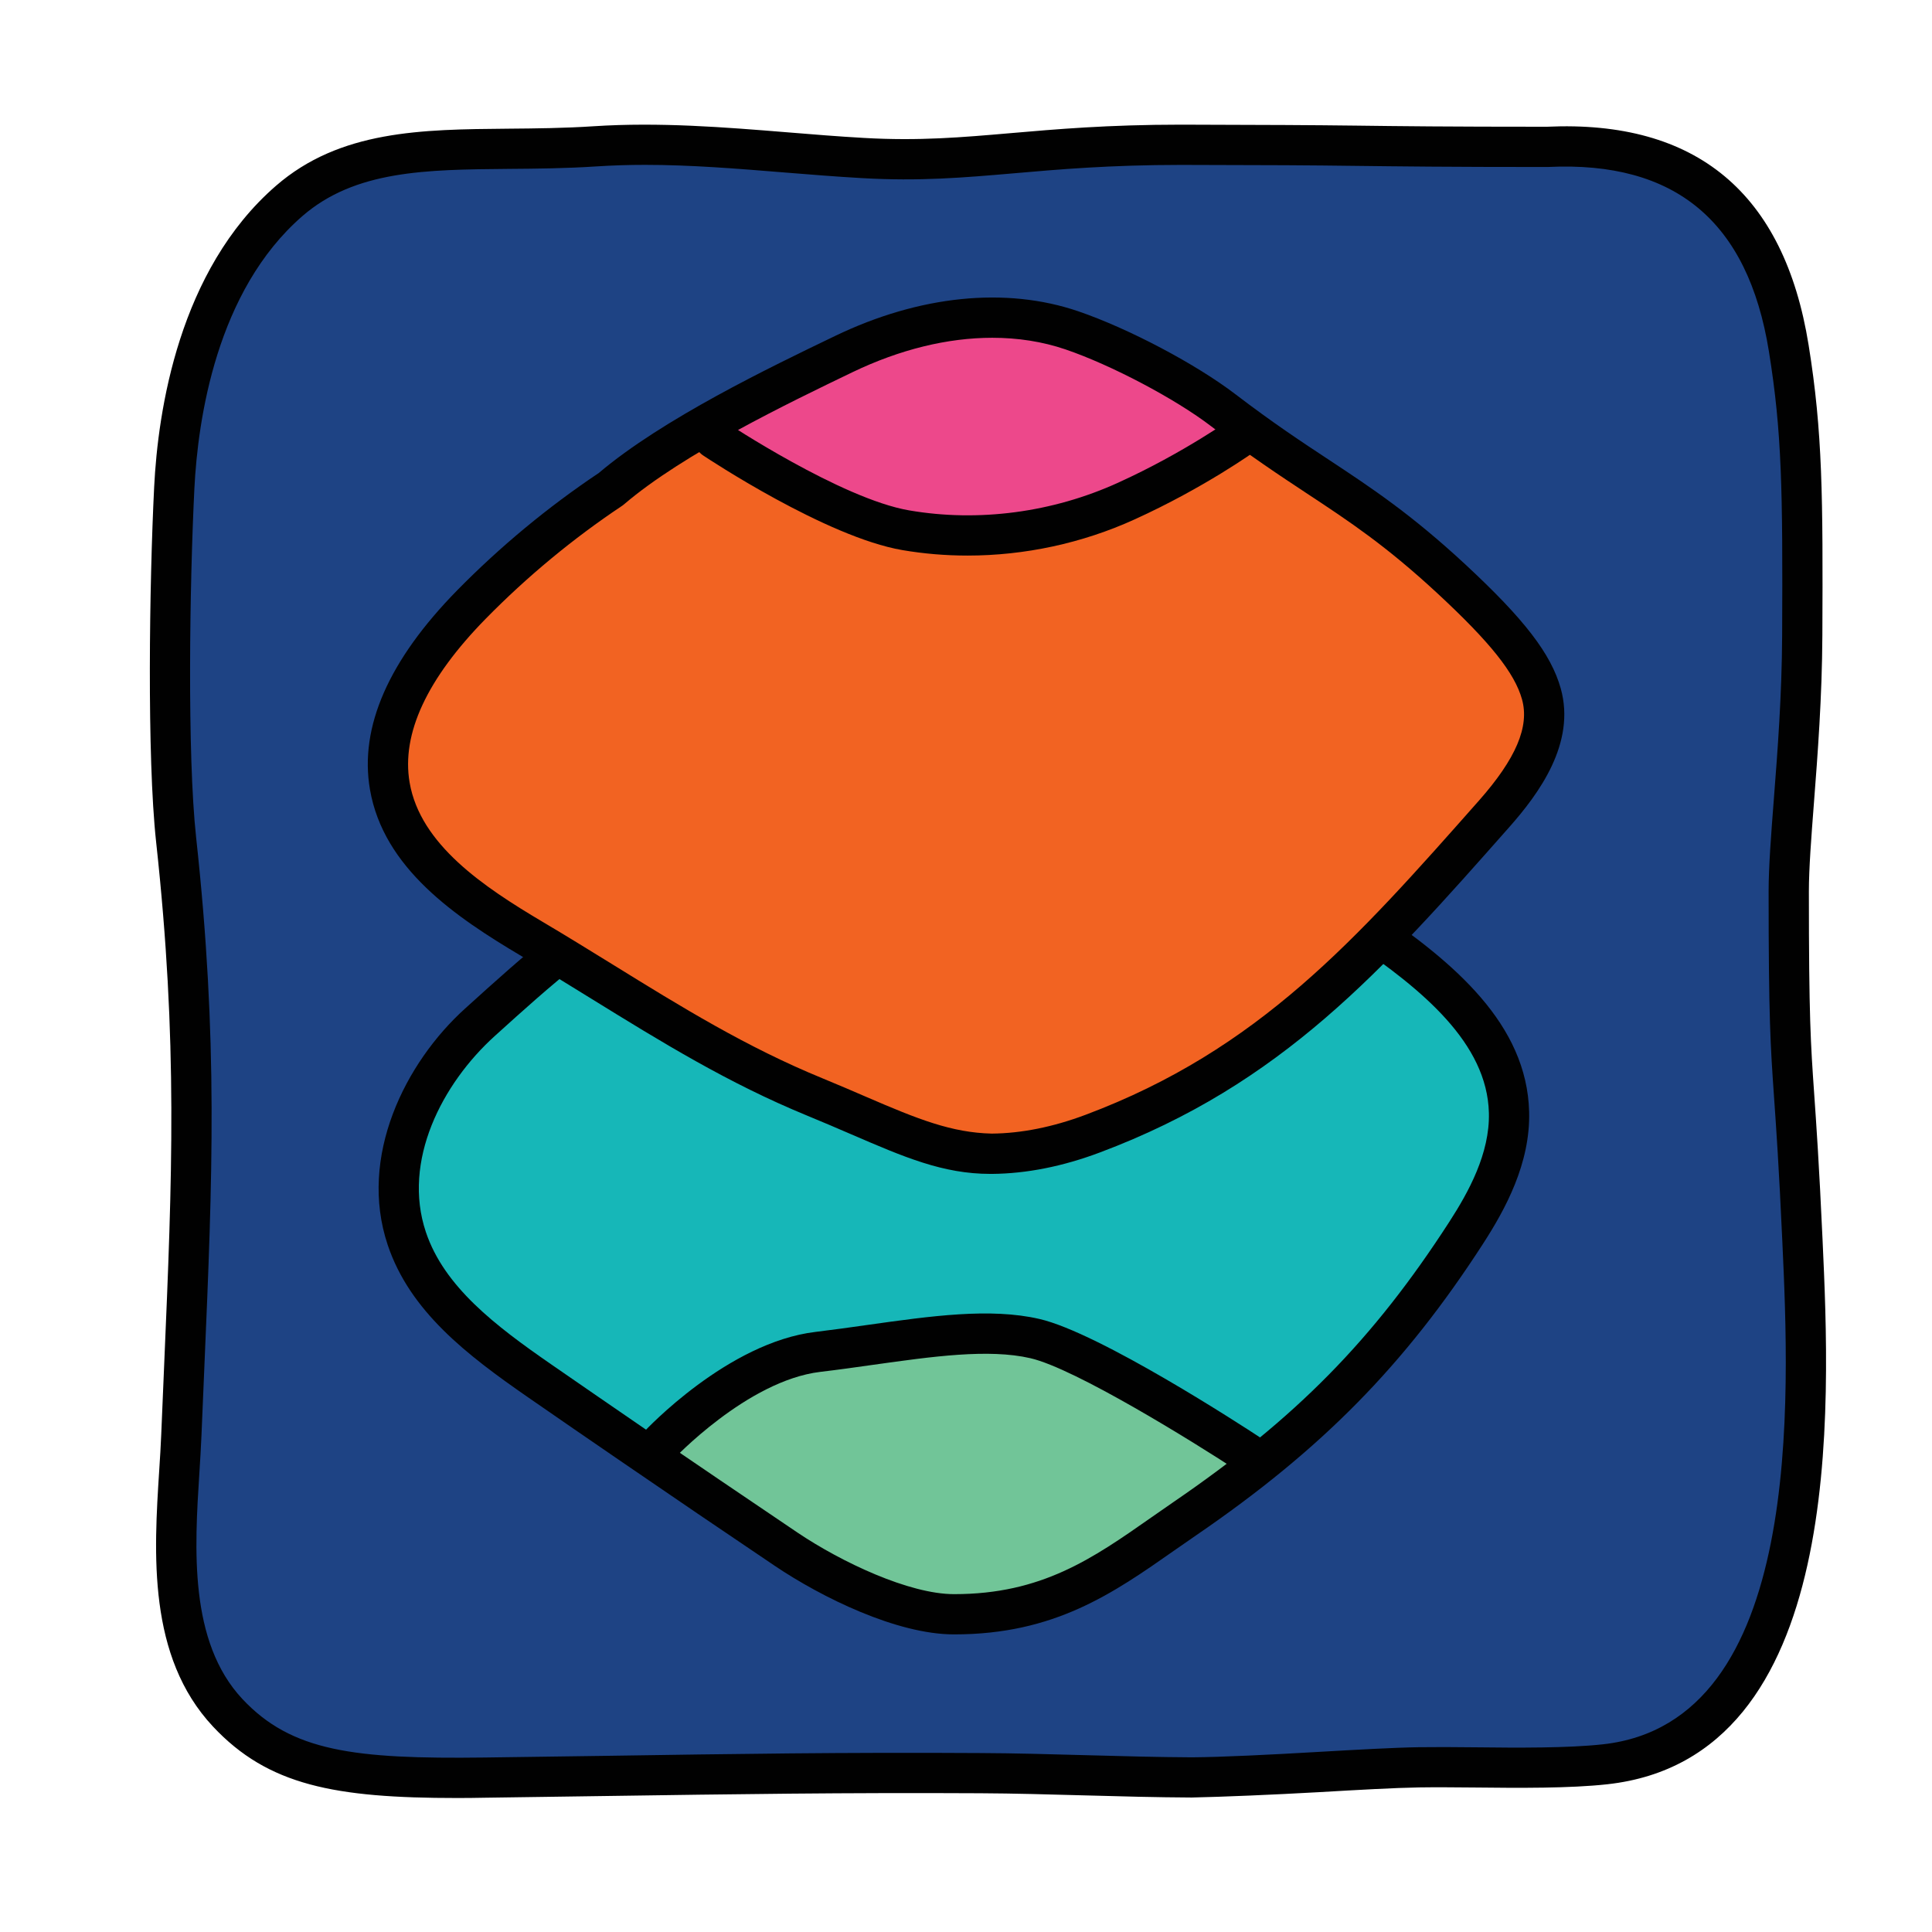 <svg xmlns="http://www.w3.org/2000/svg" xmlns:xlink="http://www.w3.org/1999/xlink" viewBox="0 0 48 48"><path fill="#1e4384" d="M38.441,3.649c-5,0-4.603-0.057-9.103-0.052c-3.752,0.004-5.209,0.483-7.899,0.33c-2.228-0.127-4.42-0.438-6.647-0.291c-3.044,0.2-5.686-0.313-7.611,1.359c-2.136,1.856-2.745,4.958-2.852,7.13c-0.108,2.172-0.189,6.577,0.047,8.739c0.611,5.605,0.358,9.159,0.13,14.793c-0.083,2.056-0.569,5.059,1.152,6.898c1.354,1.446,3.01,1.654,6.381,1.612c4.447-0.057,7.87-0.134,12.317-0.111c1.699,0.009,3.553,0.098,5.253,0.106c1.371,0.007,4.268-0.23,5.638-0.252c1.275-0.02,3.327,0.069,4.629-0.075c5.396-0.595,5.103-8.672,4.904-13.027c-0.23-5.02-0.339-3.659-0.339-8.659c0-1.388,0.323-3.712,0.335-6.362c0.016-3.513,0.001-5.052-0.335-7.138C43.957,5.646,42.35,3.456,38.441,3.649"/><path fill="#010101" d="M11.355,44.671c-3.036,0-4.692-0.312-6.062-1.774c-1.632-1.742-1.469-4.309-1.337-6.371c0.02-0.311,0.039-0.609,0.05-0.89l0.073-1.732c0.199-4.652,0.342-8.014-0.2-12.985C3.648,18.8,3.711,14.486,3.83,12.1c0.094-1.896,0.612-5.387,3.024-7.482c1.592-1.384,3.623-1.402,5.773-1.421c0.684-0.006,1.396-0.012,2.132-0.061c1.623-0.105,3.236,0.024,4.798,0.151c0.635,0.052,1.271,0.104,1.91,0.14c1.37,0.078,2.422-0.014,3.641-0.119c1.133-0.098,2.417-0.21,4.229-0.211c2.245,0.005,3.269,0.011,4.352,0.024c1.09,0.014,2.237,0.028,4.739,0.028c3.717-0.172,5.898,1.645,6.506,5.421c0.35,2.169,0.357,3.78,0.342,7.219c-0.007,1.535-0.119,2.986-0.209,4.153c-0.067,0.876-0.126,1.633-0.126,2.207c0,3.135,0.044,3.768,0.132,5.029c0.053,0.758,0.122,1.745,0.207,3.606c0.192,4.184,0.591,12.892-5.348,13.546c-0.926,0.102-2.194,0.093-3.314,0.08c-0.499-0.005-0.968-0.008-1.362-0.002c-0.61,0.01-1.524,0.062-2.47,0.117c-1.184,0.067-2.426,0.118-3.179,0.134c-0.858-0.004-1.757-0.028-2.655-0.053c-0.879-0.024-1.757-0.049-2.598-0.053c-3.38-0.018-6.112,0.022-9.272,0.068l-3.036,0.043C11.808,44.669,11.577,44.671,11.355,44.671z M16.025,4.096c-0.399,0-0.798,0.012-1.2,0.038c-0.756,0.05-1.487,0.057-2.189,0.062C10.59,4.214,8.823,4.229,7.51,5.371c-2.132,1.854-2.595,5.042-2.681,6.777c-0.117,2.354-0.181,6.598,0.044,8.66c0.55,5.048,0.406,8.441,0.205,13.138l-0.073,1.73c-0.012,0.287-0.031,0.594-0.051,0.912c-0.119,1.87-0.267,4.197,1.069,5.624c1.22,1.302,2.773,1.494,6.01,1.453l3.034-0.042c3.166-0.048,5.901-0.09,9.292-0.069c0.848,0.004,1.734,0.028,2.62,0.053c0.891,0.024,1.781,0.049,2.633,0.053c0.752-0.005,1.949-0.065,3.116-0.133c0.962-0.055,1.892-0.108,2.512-0.118c0.4-0.006,0.878-0.004,1.387,0.002c1.092,0.013,2.329,0.021,3.196-0.074c5.007-0.552,4.637-8.626,4.458-12.507c-0.084-1.849-0.153-2.829-0.206-3.582c-0.089-1.284-0.134-1.929-0.134-5.099c0-0.613,0.06-1.388,0.129-2.284c0.094-1.21,0.2-2.582,0.207-4.08c0.017-3.613-0.006-5.056-0.329-7.056c-0.522-3.239-2.333-4.729-5.481-4.581l-0.025,0.001c-2.518,0-3.669-0.015-4.764-0.028c-1.08-0.014-2.104-0.021-4.338-0.024c-1.769,0.001-3.03,0.111-4.144,0.208c-1.257,0.108-2.341,0.203-3.785,0.12c-0.647-0.037-1.291-0.089-1.934-0.141C18.295,4.188,17.162,4.096,16.025,4.096z"/><path fill="#16b7b8" d="M16.743,21.722c-2.231,1.325-3.379,2.374-4.854,3.707c-1.475,1.332-2.415,3.457-1.784,5.342c0.521,1.554,1.944,2.597,3.291,3.53c2.036,1.41,4.082,2.807,6.136,4.191c0.987,0.665,2.819,1.614,4.165,1.616c2.618,0.003,4.006-1.191,5.746-2.381c2.996-2.051,5.012-4.048,6.982-7.098c0.583-0.903,1.091-1.918,1.064-2.992c-0.052-2.032-1.91-3.485-3.59-4.629c-1.31-0.892-2.62-1.784-3.93-2.675c-1.338-0.91-2.726-1.842-4.316-2.14C22.412,17.584,19.356,19.711,16.743,21.722"/><path fill="#71c598" d="M31.013,36.118c0,0-3.856-2.53-5.301-2.862c-1.446-0.331-3.374,0.09-5.392,0.331s-3.976,2.349-3.976,2.349l0.092,0.438c1.033,0.705,2.06,1.417,3.098,2.115c0.987,0.665,2.82,1.614,4.165,1.616c2.618,0.003,4.006-1.191,5.746-2.381c0.568-0.389,1.091-0.777,1.595-1.17L31.013,36.118z"/><path fill="#010101" d="M23.708,40.606c-0.003,0-0.007,0-0.01,0c-1.418-0.001-3.281-0.917-4.444-1.7c-1.278-0.861-2.553-1.727-3.824-2.599c-0.774-0.529-1.546-1.062-2.318-1.596c-1.519-1.053-2.928-2.134-3.48-3.782c-0.735-2.193,0.436-4.529,1.923-5.872c1.531-1.385,2.686-2.429,4.907-3.75c2.71-2.084,5.885-4.241,9.283-3.608c1.717,0.321,3.199,1.329,4.506,2.219l3.931,2.676c1.945,1.324,3.753,2.85,3.809,5.028c0.033,1.283-0.594,2.425-1.144,3.277c-1.946,3.013-4.009,5.109-7.12,7.239l-0.548,0.38C27.645,39.593,26.196,40.606,23.708,40.606z M24.499,18.584c-2.615,0-5.106,1.729-7.45,3.534l-0.05,0.033c-2.152,1.278-3.277,2.296-4.702,3.584c-1.316,1.188-2.308,3.112-1.716,4.876c0.455,1.358,1.727,2.326,3.102,3.278c0.77,0.532,1.541,1.064,2.313,1.593c1.269,0.871,2.542,1.734,3.817,2.594c1.093,0.736,2.775,1.529,3.887,1.53c0.003,0,0.006,0,0.009,0c2.173,0,3.436-0.884,4.897-1.907l0.557-0.387c3.032-2.075,4.952-4.025,6.845-6.956c0.472-0.73,1.01-1.699,0.983-2.709c-0.044-1.729-1.646-3.053-3.372-4.228l-3.93-2.676c-1.226-0.834-2.616-1.779-4.127-2.062C25.205,18.615,24.851,18.584,24.499,18.584z M16.743,21.722h0.01H16.743z"/><path fill="#f26322" d="M15.179,12.15c-1.248,0.833-2.41,1.795-3.462,2.866c-1.202,1.223-2.324,2.821-2.033,4.511c0.303,1.763,1.995,2.889,3.534,3.801c2.385,1.415,4.458,2.872,7.023,3.925c1.913,0.785,3.025,1.424,4.402,1.412c0.859-0.007,1.701-0.199,2.505-0.501c4.417-1.657,6.849-4.411,9.973-7.945c0.739-0.836,1.474-1.907,1.172-2.981c-0.207-0.736-0.802-1.526-2.229-2.85c-2.18-2.023-3.307-2.386-5.669-4.193c-0.971-0.743-2.61-1.595-3.768-1.989c-1.844-0.628-3.91-0.255-5.665,0.59S16.659,10.885,15.179,12.15"/><path fill="#010101" d="M31.012,36.618c-0.094,0-0.189-0.026-0.274-0.082c-1.052-0.69-4.025-2.537-5.139-2.792c-1.038-0.239-2.426-0.043-3.896,0.163c-0.434,0.062-0.877,0.124-1.324,0.177c-1.815,0.218-3.651,2.174-3.669,2.193c-0.188,0.203-0.505,0.214-0.707,0.026c-0.202-0.188-0.214-0.504-0.026-0.706c0.085-0.092,2.108-2.246,4.283-2.506c0.44-0.053,0.876-0.114,1.304-0.175c1.563-0.22,3.041-0.429,4.259-0.147c1.49,0.341,5.062,2.667,5.464,2.931c0.231,0.151,0.295,0.462,0.144,0.692C31.334,36.539,31.175,36.618,31.012,36.618z"/><path fill="#ed488b" d="M30.397,10.196c-0.971-0.743-2.61-1.595-3.768-1.989c-1.844-0.628-3.91-0.255-5.665,0.59c-0.933,0.449-2.09,1.013-3.192,1.631l-0.025,0.471c0,0,2.947,1.965,4.757,2.275c1.81,0.31,3.774,0.052,5.481-0.724c1.706-0.776,2.74-1.551,2.74-1.551l0.219-0.299C30.764,10.469,30.59,10.344,30.397,10.196z"/><path fill="#010101" d="M24.604,29.165c-1.178,0-2.141-0.416-3.468-0.989c-0.334-0.144-0.693-0.299-1.086-0.46c-1.961-0.806-3.608-1.823-5.353-2.9c-0.567-0.351-1.142-0.705-1.735-1.058c-1.648-0.978-3.434-2.186-3.771-4.146c-0.266-1.546,0.464-3.21,2.169-4.947c1.068-1.087,2.251-2.067,3.517-2.914c1.577-1.338,4.262-2.631,5.87-3.404c2.095-1.009,4.243-1.228,6.043-0.613c1.247,0.426,2.928,1.313,3.911,2.066c0.917,0.701,1.636,1.176,2.331,1.634c1.041,0.688,2.023,1.336,3.374,2.589c1.465,1.359,2.13,2.224,2.37,3.081c0.382,1.361-0.547,2.619-1.279,3.446c-3.155,3.569-5.642,6.384-10.172,8.083c-0.922,0.347-1.823,0.525-2.677,0.532C24.632,29.165,24.618,29.165,24.604,29.165z M24.653,8.392c-1.106,0-2.293,0.288-3.473,0.855c-1.571,0.757-4.202,2.022-5.676,3.283l-0.047,0.036c-1.218,0.812-2.356,1.755-3.383,2.8c-1.467,1.494-2.105,2.865-1.897,4.076c0.265,1.541,1.84,2.592,3.296,3.456c0.599,0.354,1.178,0.713,1.751,1.066c1.708,1.056,3.321,2.052,5.207,2.825c0.399,0.164,0.763,0.321,1.103,0.468c1.276,0.551,2.111,0.884,3.105,0.907c0.737-0.006,1.522-0.163,2.334-0.468c4.298-1.613,6.712-4.345,9.769-7.803c0.923-1.044,1.262-1.843,1.071-2.521c-0.183-0.653-0.788-1.412-2.087-2.618c-1.29-1.196-2.195-1.794-3.244-2.486c-0.676-0.446-1.442-0.952-2.388-1.675c-0.894-0.685-2.486-1.525-3.625-1.913C25.901,8.487,25.29,8.392,24.653,8.392z M15.179,12.15h0.01H15.179z"/><path fill="#010101" d="M24.039,13.803c-0.545,0-1.087-0.045-1.62-0.136c-1.892-0.324-4.826-2.269-4.95-2.352c-0.23-0.153-0.292-0.464-0.139-0.693c0.152-0.229,0.463-0.292,0.693-0.139c0.029,0.019,2.88,1.909,4.564,2.197c1.722,0.297,3.565,0.053,5.189-0.686c1.642-0.746,2.853-1.616,2.865-1.625c0.223-0.161,0.537-0.111,0.698,0.112s0.111,0.536-0.112,0.698c-0.053,0.038-1.305,0.938-3.037,1.725C26.887,13.498,25.456,13.803,24.039,13.803z"/></svg>